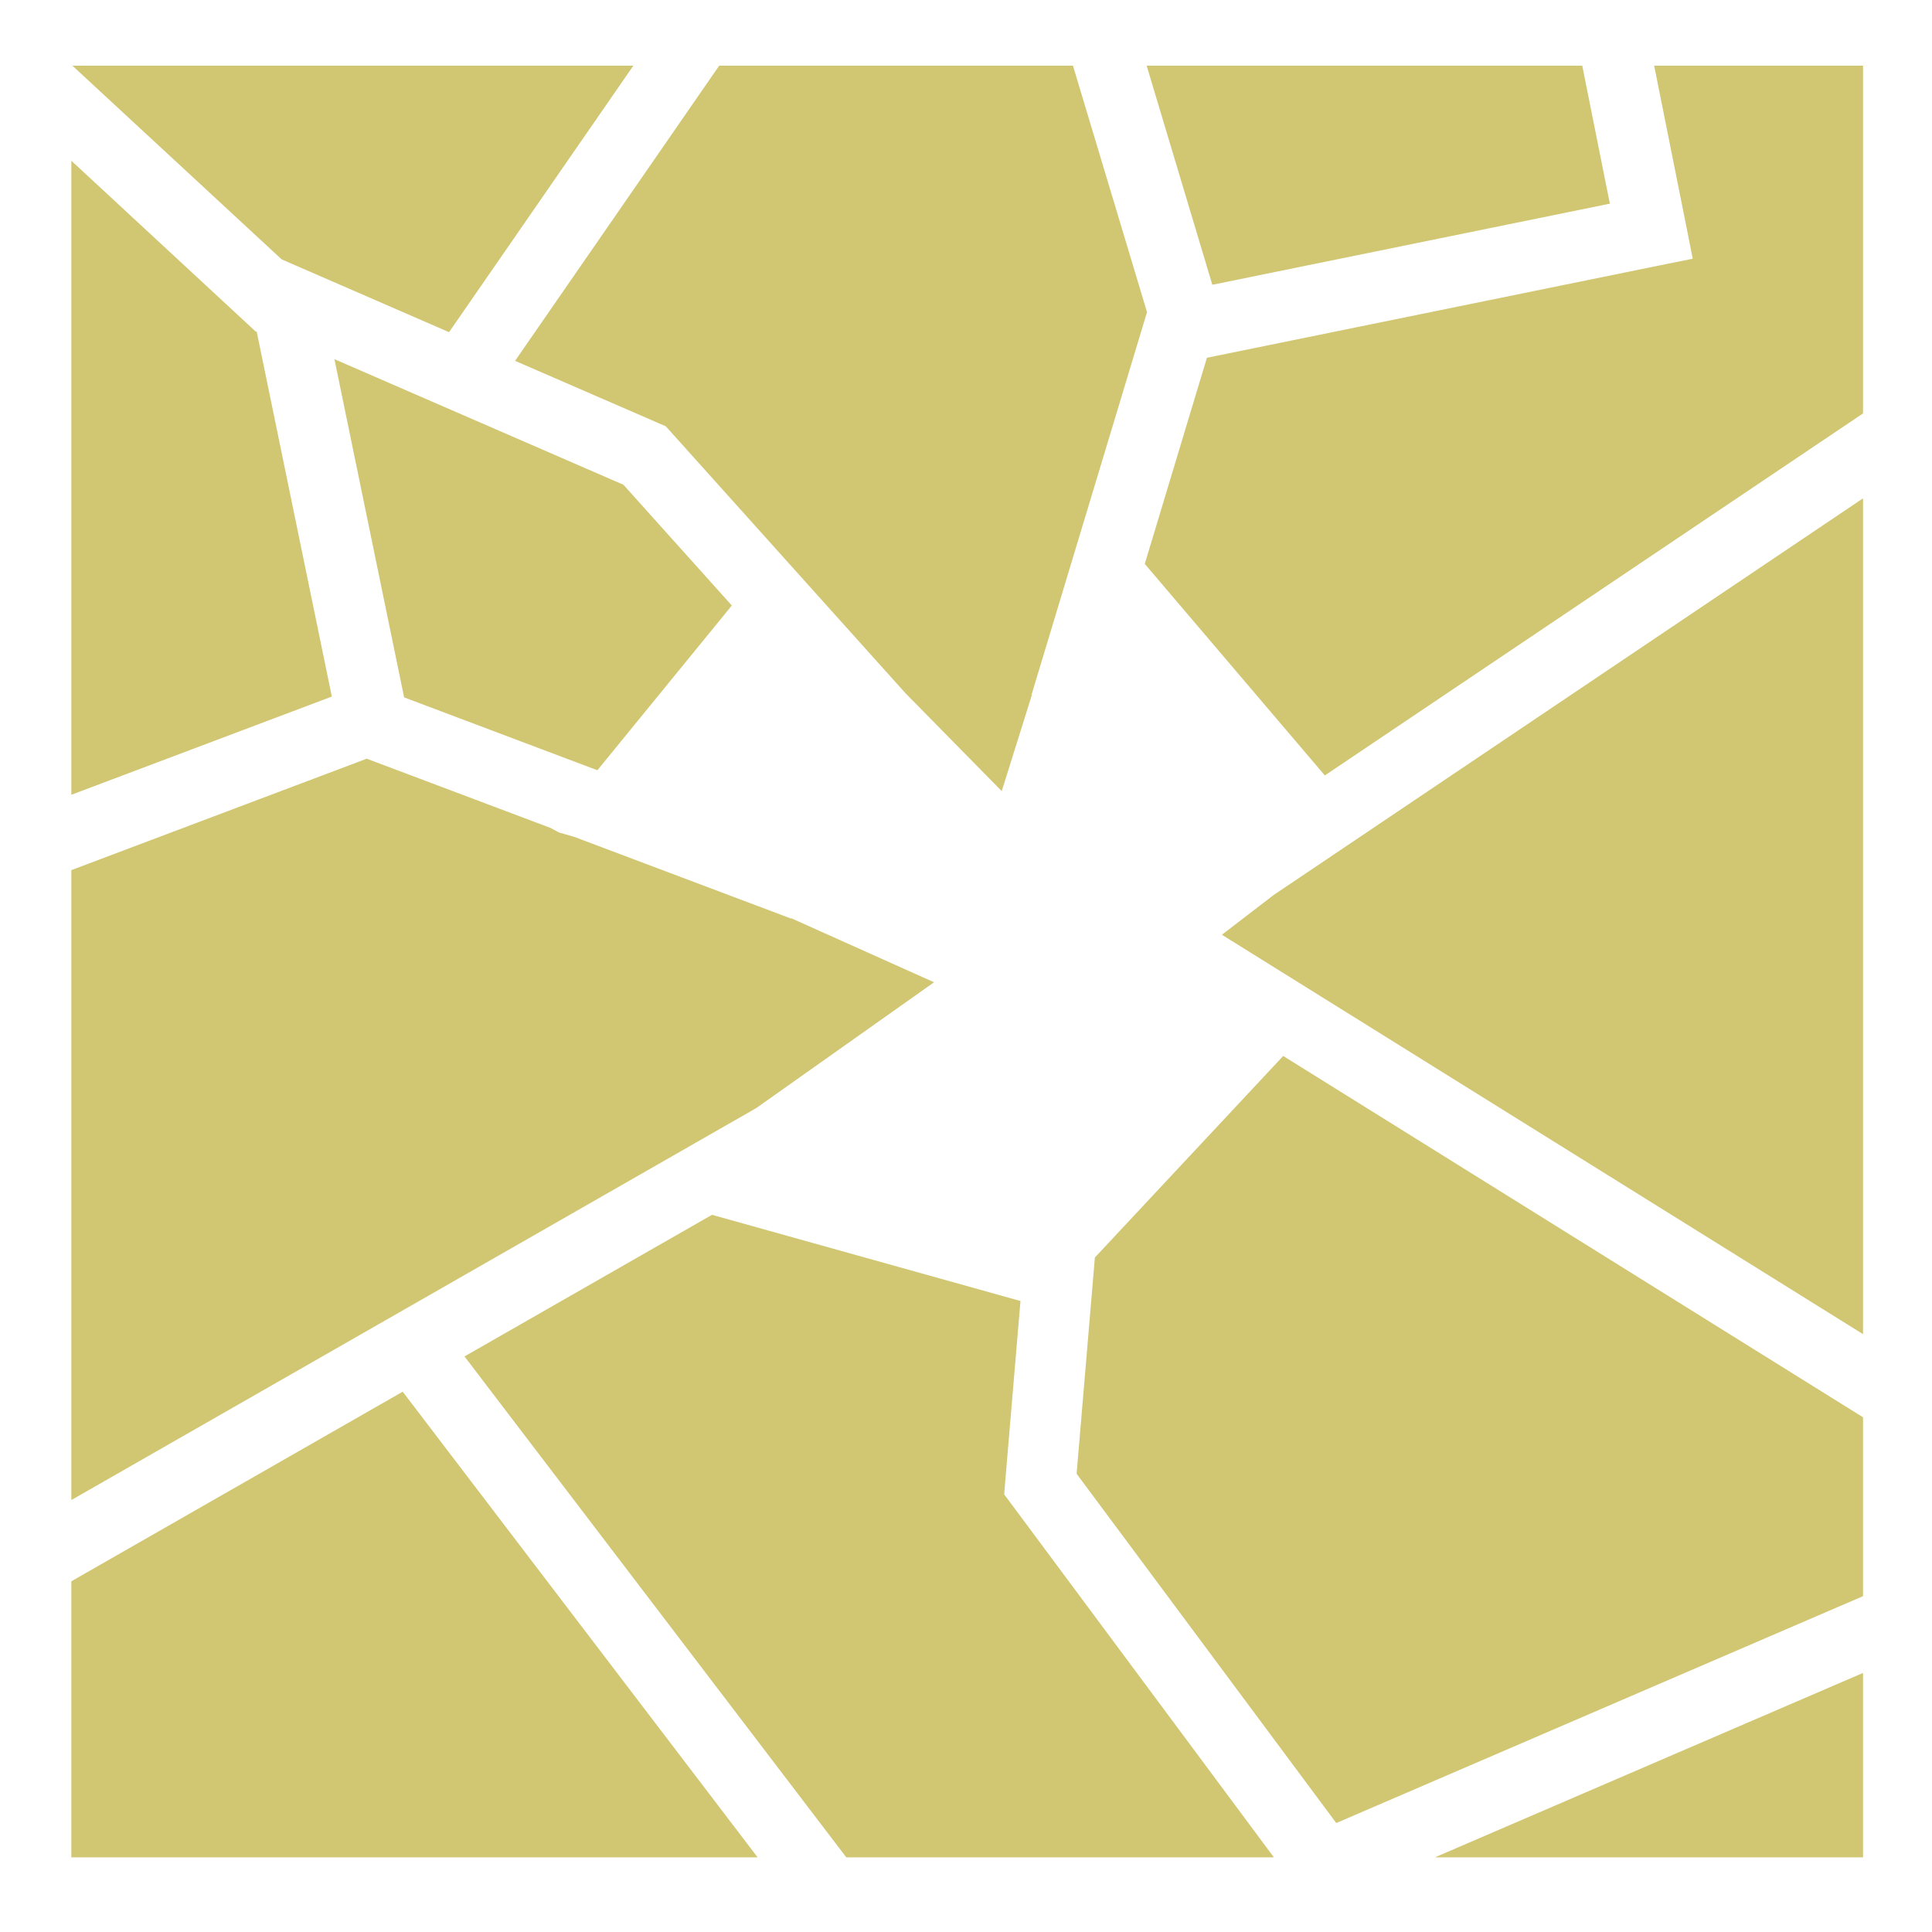 <svg xmlns="http://www.w3.org/2000/svg" viewBox="0 0 512 512"><path fill="#d1c672" d="M19.188 17.406L74.624 68.72l4.938 2.155L119 88.03l48.844-70.624H19.188zm171.406 0L136.5 95.626l38.063 16.53 1.875.813 1.343 1.5 62.157 69.218 25.532 25.968 8-25.53-.095-.032L303.97 82.72l-19.626-65.314h-93.75zm113.28 0l17.407 58.063 105.345-21.5-7.313-36.564H303.875zm134.5 0l8.407 42.032 1.814 9.124-9.125 1.844-119.626 24.406-16.47 54.626 47.72 56.062 142.625-95.938V17.406h-55.345zM18.907 42.594v168.03l69.03-26.03L68 87.75l-.156.188-48.938-45.344zm69.72 52.593l18.468 89.626 51.22 19.312 35.624-43.656-28.72-32-76.593-33.282zm405.093 36.876L337.53 237.188l-13.717 10.53 169.906 105.845v-221.5zm-396.533 69l-78.28 29.53v166.938l181.5-103.874 47.124-33.344-37.843-16.968-.03.094-57.47-21.657-4.03-1.155-2.282-1.22-48.688-18.343zm242.875 78.78l-5.406 5.782-44.5 47.625-4.844 57.313 68.813 92.562L493.72 423v-47.406l-153.658-95.75zm-151.375 42.094l-65.593 37.532L224.28 492.22h113.314l-69.375-93.376-2.095-2.813.28-3.53 4.033-47.72-81.75-22.842zm-81.968 46.875l-87.814 50.25v73.157H200.78L106.72 368.81zm387 74.532L380.25 492.22h113.47v-48.876z" /></svg>
